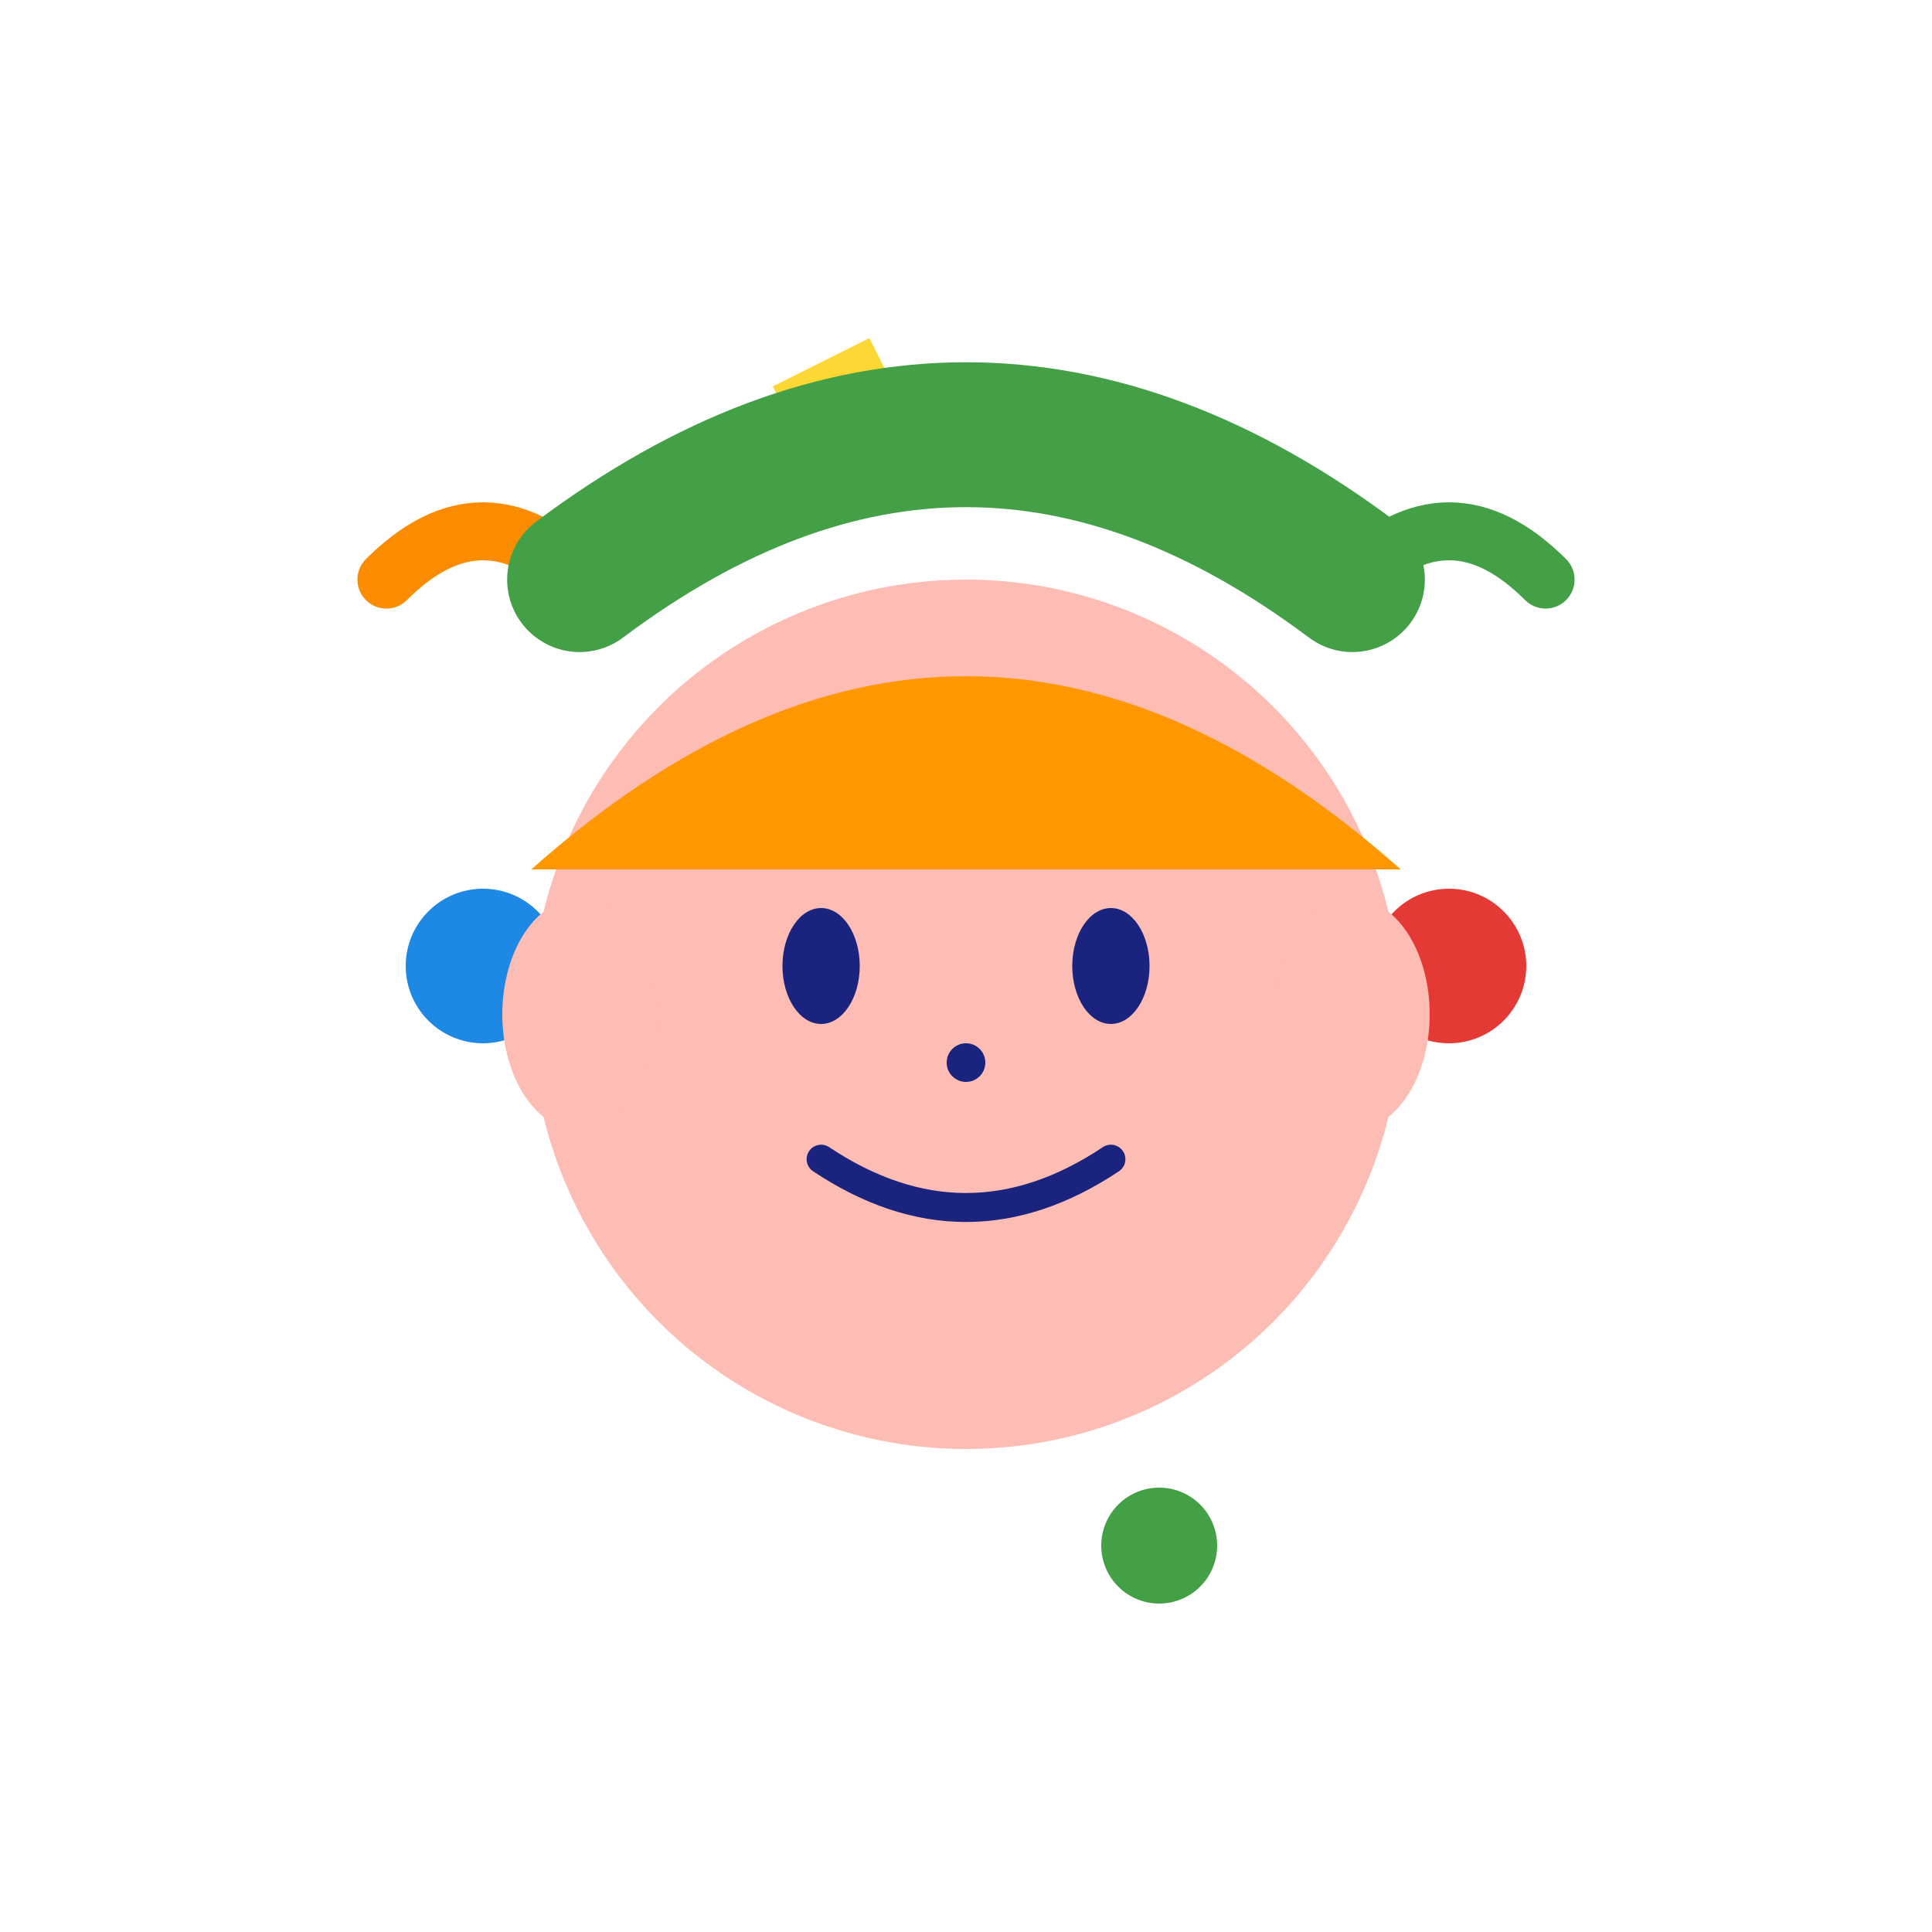<svg width="200" height="200" viewBox="0 0 200 200" xmlns="http://www.w3.org/2000/svg">
  <!-- Decorative elements around the child -->
  <circle cx="50" cy="100" r="8" fill="#1E88E5"/>
  <circle cx="150" cy="100" r="8" fill="#E53935"/>
  <path d="M 80 40 L 90 35 L 95 45 L 85 50 Z" fill="#FDD835"/>
  <circle cx="120" cy="160" r="6" fill="#43A047"/>
  <path d="M 40 60 Q 50 50 60 60" stroke="#FB8C00" stroke-width="6" fill="none" stroke-linecap="round"/>
  <path d="M 140 60 Q 150 50 160 60" stroke="#43A047" stroke-width="6" fill="none" stroke-linecap="round"/>
  
  <!-- Child's face -->
  <circle cx="100" cy="105" r="45" fill="#FDBCB4"/>
  
  <!-- Hair -->
  <path d="M 55 90 Q 100 50 145 90" fill="#FF9800"/>
  
  <!-- Eyes -->
  <ellipse cx="85" cy="100" rx="4" ry="6" fill="#1a237e"/>
  <ellipse cx="115" cy="100" rx="4" ry="6" fill="#1a237e"/>
  
  <!-- Nose -->
  <circle cx="100" cy="110" r="2" fill="#1a237e"/>
  
  <!-- Smile -->
  <path d="M 85 120 Q 100 130 115 120" stroke="#1a237e" stroke-width="3" fill="none" stroke-linecap="round"/>
  
  <!-- Ears -->
  <ellipse cx="60" cy="105" rx="8" ry="12" fill="#FDBCB4"/>
  <ellipse cx="140" cy="105" rx="8" ry="12" fill="#FDBCB4"/>
  
  <!-- Arc above head -->
  <path d="M 60 60 Q 100 30 140 60" stroke="#43A047" stroke-width="15" fill="none" stroke-linecap="round"/>
</svg>
